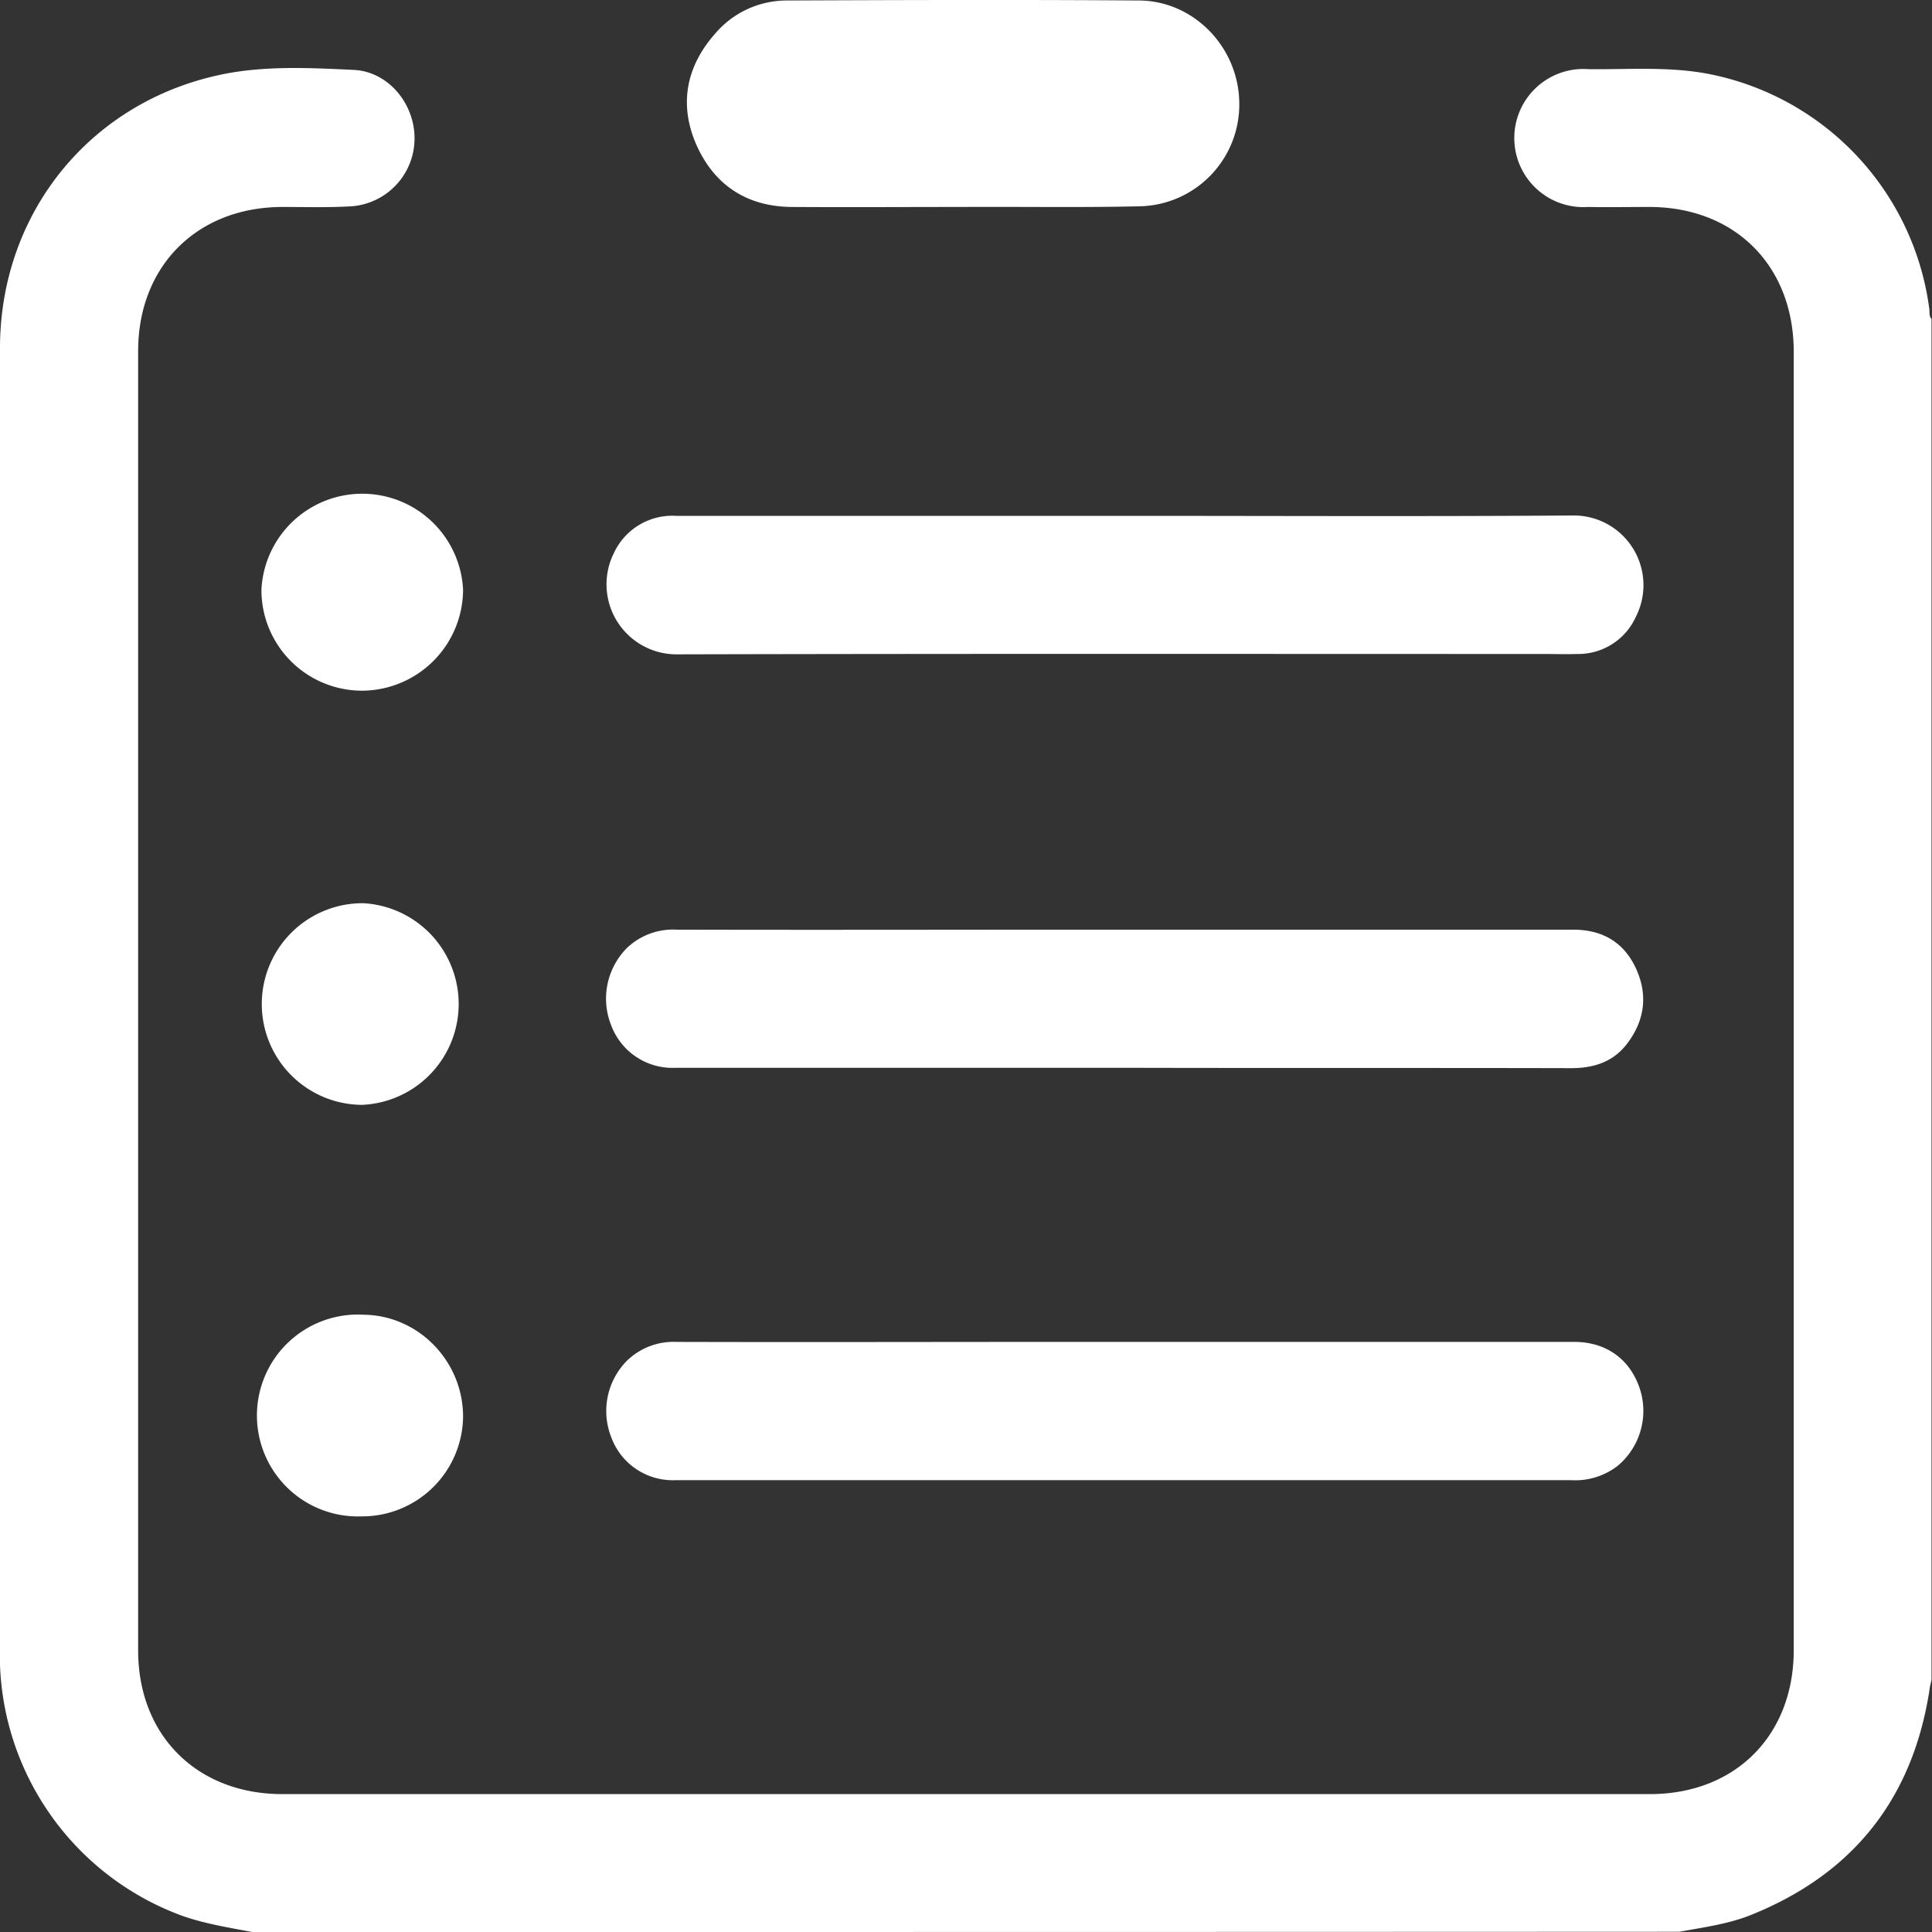 <svg width="16" height="16" viewBox="0 0 16 16" xmlns="http://www.w3.org/2000/svg"><rect x="0" y="0" width="16" height="16" fill="#333333" stroke="none"/><g fill="#FFF"><path d="M2.088 16c-.195-.037-.39-.068-.576-.133A2.302 2.302 0 0 1 0 13.789V2.883C0 1.74.78.802 1.908.603c.337-.058.684-.04 1.024-.024.285.015.504.281.501.572a.564.564 0 0 1-.516.557c-.192.012-.384.006-.576.006-.708 0-1.197.489-1.197 1.194v10.76c0 .705.489 1.19 1.194 1.19h11.326c.706 0 1.191-.485 1.191-1.193V2.914c0-.711-.485-1.2-1.197-1.2-.17 0-.337.003-.507 0a.572.572 0 1 1 .006-1.141c.322.003.647-.022.965.034a2.285 2.285 0 0 1 1.856 1.954c.003.028-.003.06.018.08V13.91c-.006.031-.015.062-.018.093-.142.903-.64 1.522-1.485 1.859-.188.074-.386.099-.584.136C9.97 16 6.03 16 2.088 16Z"/><path d="M9.322 4.272c1.237 0 2.471.006 3.708-.003a.577.577 0 0 1 .517.84.523.523 0 0 1-.483.307c-.096.003-.191 0-.287 0-2.388 0-4.779-.003-7.166.003a.58.58 0 0 1-.526-.841.533.533 0 0 1 .513-.306h3.724Zm-.006 4.571H5.598a.542.542 0 0 1-.538-.356.594.594 0 0 1 .133-.637.552.552 0 0 1 .408-.151c1.16.003 2.32 0 3.48 0h3.946c.238 0 .415.099.517.312.105.22.08.436-.068.631-.115.152-.276.204-.464.204-1.231-.003-2.462 0-3.696-.003Zm.003 2.27h3.718c.262 0 .457.14.54.378a.593.593 0 0 1-.182.65.575.575 0 0 1-.386.117H5.595a.542.542 0 0 1-.532-.353.592.592 0 0 1 .13-.637.554.554 0 0 1 .408-.155c1.033.003 2.063 0 3.096 0h.622ZM7.973 1.714c-.473 0-.946.003-1.416 0-.371-.003-.643-.18-.792-.52-.142-.328-.083-.64.152-.909a.78.78 0 0 1 .606-.281c.971-.004 1.942-.007 2.91 0 .452.003.82.383.83.838a.843.843 0 0 1-.808.866c-.492.012-.987.003-1.482.006 0-.003 0-.003 0 0ZM2.994 12.558a.836.836 0 1 1 .019-1.67c.457.006.825.39.822.85a.836.836 0 0 1-.841.82Zm-.829-7.674a.836.836 0 0 1 1.67 0A.84.84 0 0 1 3 5.72a.834.834 0 0 1-.835-.835Zm.832 4.266a.835.835 0 1 1 .012-1.67.836.836 0 0 1-.012 1.67Z"/></g></svg>

